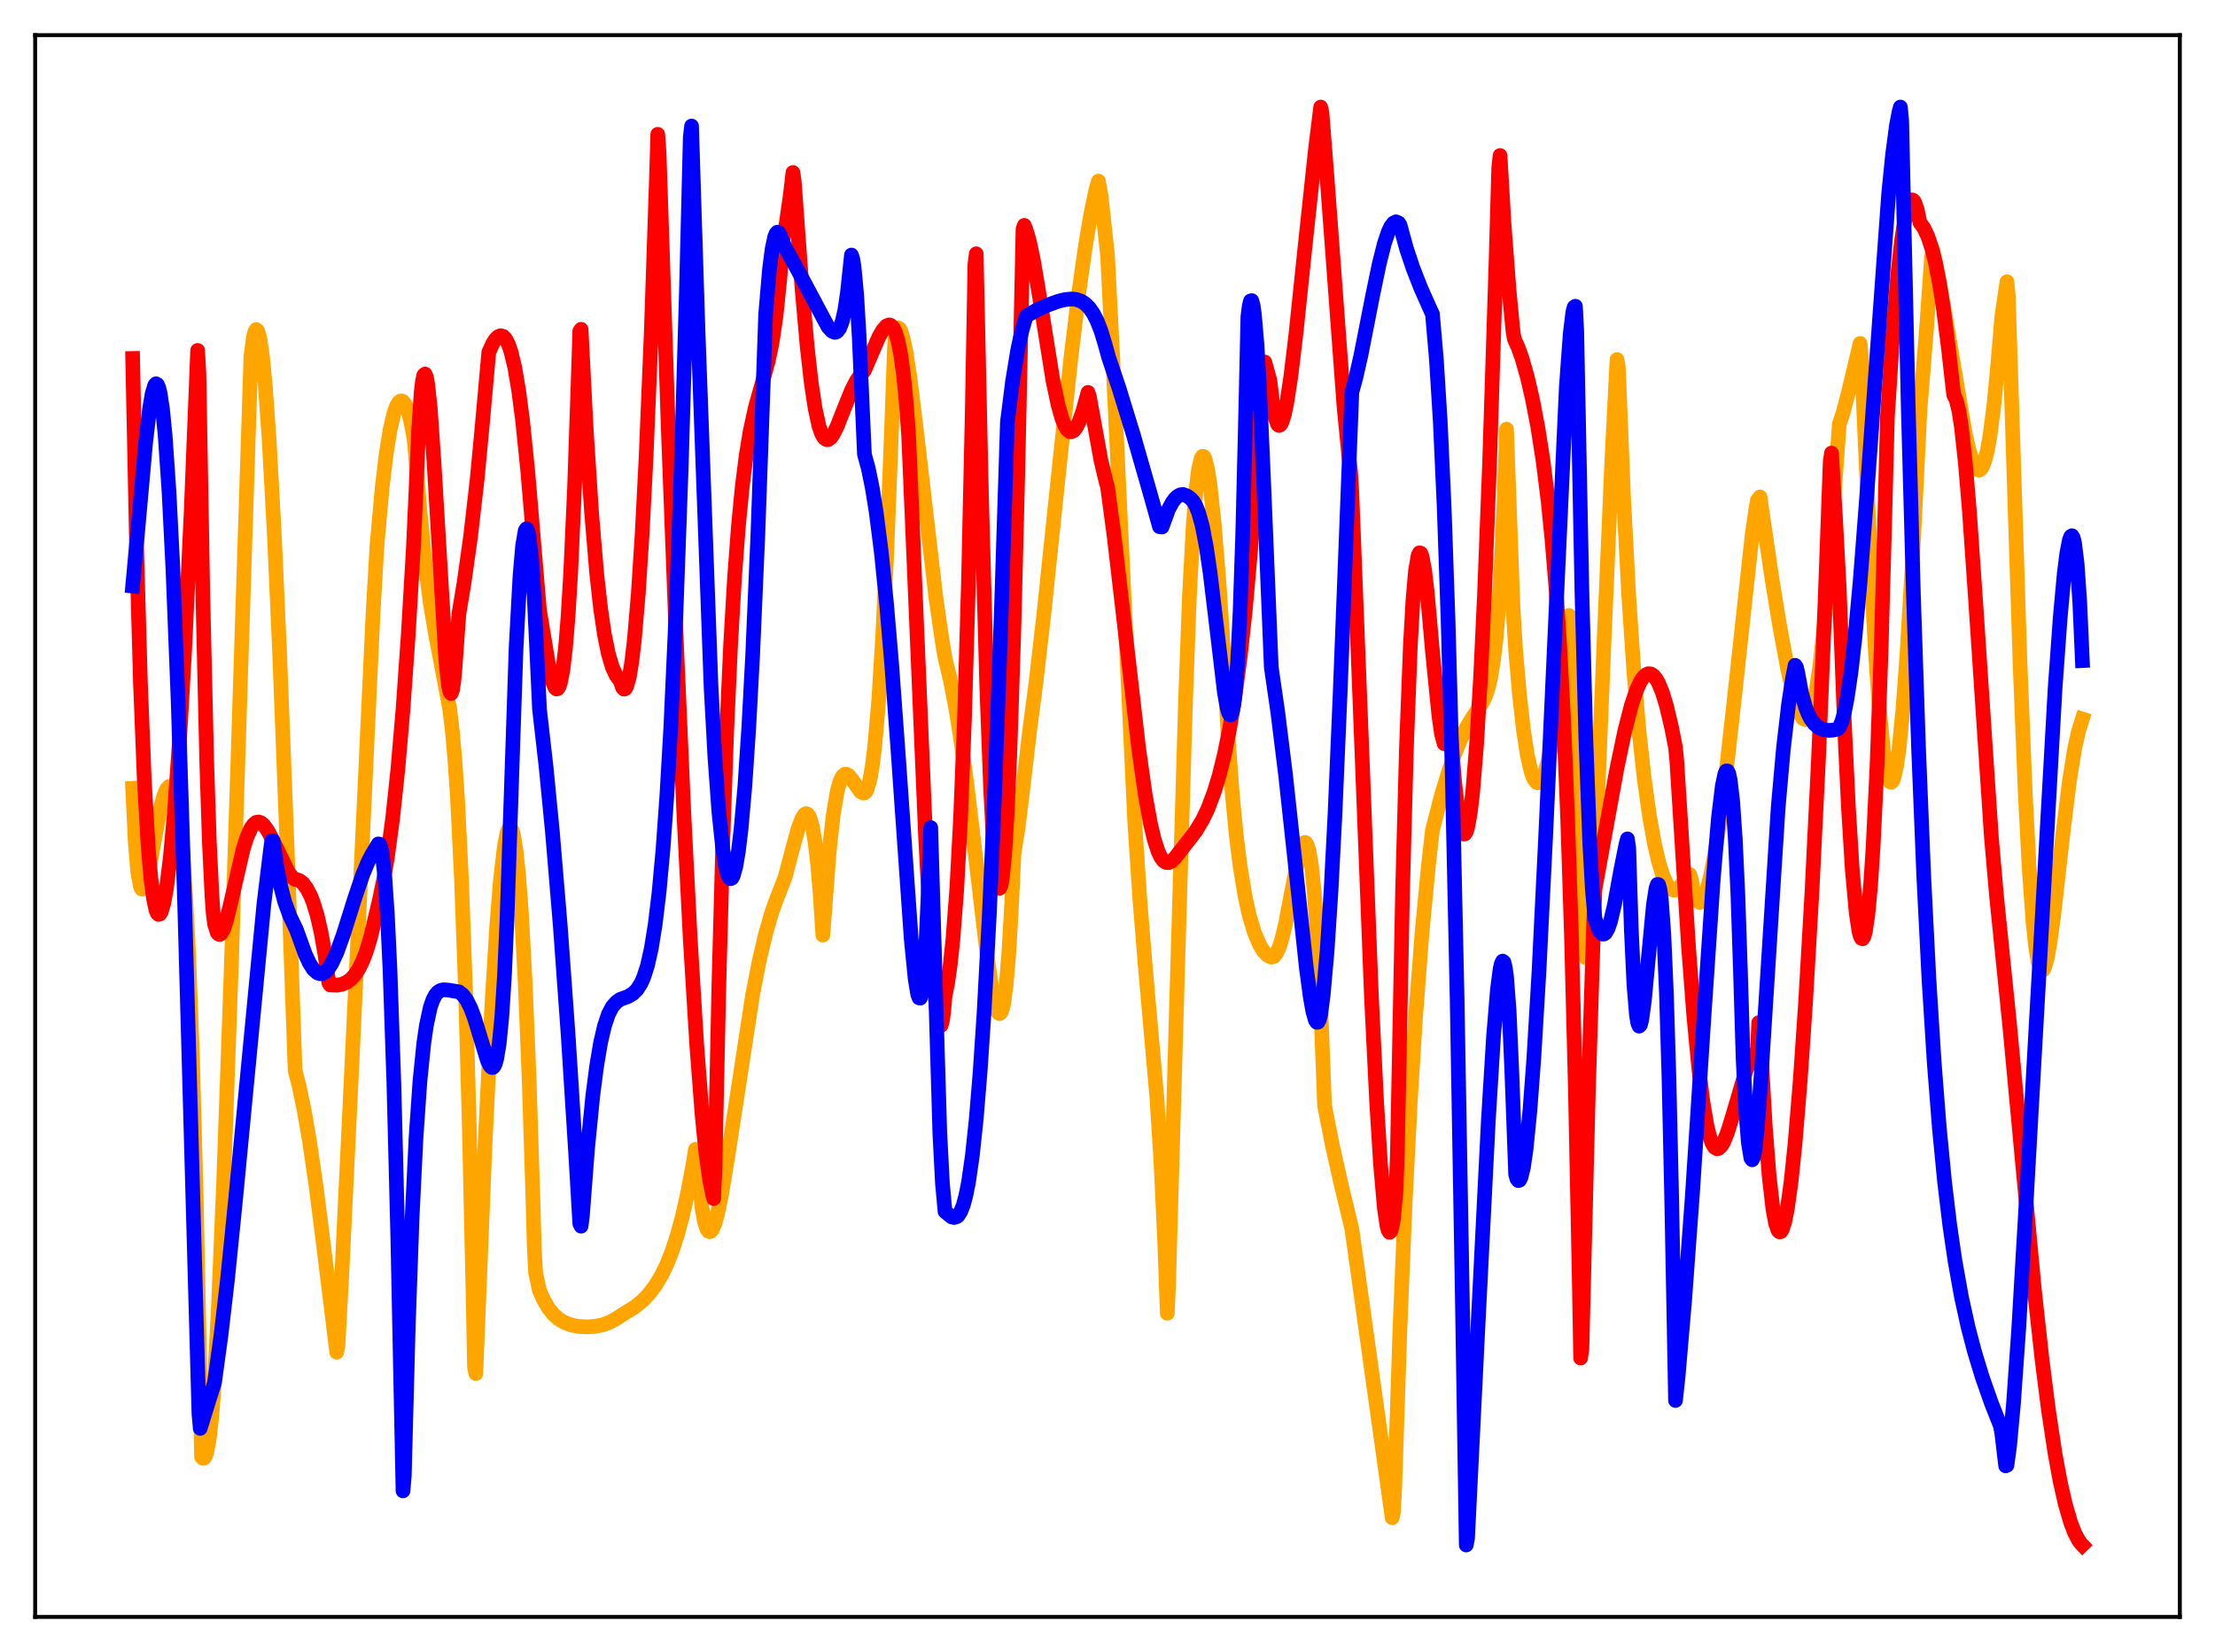<?xml version="1.0" encoding="utf-8" standalone="no"?>
<!DOCTYPE svg PUBLIC "-//W3C//DTD SVG 1.1//EN"
  "http://www.w3.org/Graphics/SVG/1.1/DTD/svg11.dtd">
<svg xmlns:xlink="http://www.w3.org/1999/xlink" width="453.6pt" height="338.4pt" viewBox="0 0 453.6 338.4" xmlns="http://www.w3.org/2000/svg" version="1.1">
 <defs>
  <style type="text/css">*{stroke-linejoin: round; stroke-linecap: butt}</style>
 </defs>
 <g id="figure_1">
  <g id="patch_1">
   <path d="M 0 338.4 
L 453.6 338.4 
L 453.6 0 
L 0 0 
z
" style="fill: #ffffff"/>
  </g>
  <g id="axes_1">
   <g id="patch_2">
    <path d="M 7.2 331.2 
L 446.4 331.2 
L 446.4 7.2 
L 7.2 7.2 
z
" style="fill: #ffffff"/>
   </g>
   <g id="matplotlib.axis_1"/>
   <g id="matplotlib.axis_2"/>
   <g id="line2d_1">
    <path d="M 27.164 161.474 
L 27.696 172.468 
L 28.228 178.736 
L 28.761 181.618 
L 29.027 182.114 
L 29.293 182.108 
L 29.559 181.69 
L 30.092 179.973 
L 30.89 176.032 
L 32.753 166.041 
L 33.552 162.992 
L 34.084 161.691 
L 34.617 161.099 
L 34.883 161.103 
L 35.149 161.328 
L 35.415 161.79 
L 35.948 163.499 
L 36.48 166.402 
L 37.012 170.712 
L 37.545 176.695 
L 38.077 184.679 
L 38.609 195.066 
L 39.408 216.311 
L 40.207 246.459 
L 41.271 298.409 
L 41.537 298.705 
L 41.804 298.689 
L 42.07 298.269 
L 42.336 297.493 
L 42.868 294.608 
L 43.401 289.835 
L 43.933 282.723 
L 44.732 267.504 
L 45.796 242.211 
L 47.393 197.353 
L 49.789 122.431 
L 51.386 72.98 
L 51.919 68.988 
L 52.185 67.968 
L 52.451 67.513 
L 52.717 67.689 
L 52.983 68.365 
L 53.249 69.525 
L 53.782 73.336 
L 54.314 78.85 
L 55.113 89.992 
L 56.177 109.454 
L 57.242 133.203 
L 58.839 174.658 
L 60.436 219.28 
L 61.235 222.369 
L 62.3 227.458 
L 63.364 233.616 
L 64.695 242.731 
L 66.292 255.323 
L 68.954 276.982 
L 69.22 275.549 
L 70.019 260.689 
L 72.148 216.289 
L 76.407 125.426 
L 77.206 111.661 
L 78.271 99.785 
L 79.069 93.103 
L 79.868 88.106 
L 80.666 84.662 
L 81.199 83.178 
L 81.731 82.334 
L 81.997 82.149 
L 82.263 82.12 
L 82.529 82.245 
L 83.062 82.966 
L 83.594 84.326 
L 84.127 86.353 
L 84.659 89.083 
L 84.925 91.035 
L 85.99 104.589 
L 87.055 115.258 
L 88.119 123.496 
L 89.184 129.848 
L 92.112 145.338 
L 92.644 149.889 
L 93.177 155.895 
L 93.709 163.937 
L 94.508 180.209 
L 95.306 202.153 
L 96.105 230.674 
L 96.903 266.422 
L 97.169 280.024 
L 97.436 281.349 
L 99.299 235.21 
L 100.63 207.592 
L 101.695 190.101 
L 102.493 180.183 
L 103.292 173.352 
L 103.824 170.648 
L 104.09 169.904 
L 104.356 169.543 
L 104.623 169.612 
L 104.889 170.127 
L 105.155 171.058 
L 105.687 174.312 
L 106.22 179.42 
L 106.752 186.58 
L 107.551 201.202 
L 108.349 220.845 
L 109.148 245.876 
L 109.414 255.515 
L 109.68 260.684 
L 110.479 264.338 
L 111.277 266.155 
L 112.342 267.99 
L 113.407 269.294 
L 114.471 270.218 
L 115.536 270.862 
L 116.867 271.376 
L 118.464 271.696 
L 120.327 271.787 
L 121.924 271.666 
L 123.521 271.336 
L 124.852 270.849 
L 125.917 270.271 
L 128.047 268.922 
L 129.91 267.776 
L 131.507 266.491 
L 132.838 265.118 
L 134.169 263.383 
L 135.5 261.165 
L 136.564 258.958 
L 137.629 256.28 
L 138.694 253.022 
L 139.759 249.087 
L 140.823 244.351 
L 141.888 238.671 
L 142.42 235.433 
L 142.687 235.945 
L 143.751 247.395 
L 144.284 250.303 
L 144.816 251.858 
L 145.082 252.209 
L 145.348 252.306 
L 145.615 252.172 
L 145.881 251.827 
L 146.413 250.582 
L 146.945 248.629 
L 147.744 244.814 
L 149.075 236.726 
L 154.132 203.727 
L 155.463 196.908 
L 156.794 191.228 
L 158.125 186.666 
L 159.19 183.753 
L 160.787 179.664 
L 162.384 173.565 
L 163.449 169.731 
L 164.247 167.607 
L 164.78 166.83 
L 165.046 166.668 
L 165.312 166.716 
L 165.578 167.001 
L 165.844 167.519 
L 166.377 169.355 
L 166.909 172.443 
L 167.441 177.009 
L 167.974 183.307 
L 168.506 191.541 
L 169.837 174.091 
L 170.636 166.918 
L 171.434 162.172 
L 171.967 160.196 
L 172.499 159.036 
L 173.031 158.582 
L 173.297 158.57 
L 173.83 158.879 
L 174.362 159.51 
L 176.225 162.146 
L 176.758 162.443 
L 177.024 162.428 
L 177.29 162.215 
L 177.556 161.74 
L 178.089 160.005 
L 178.621 157.019 
L 179.153 152.677 
L 179.952 143.42 
L 180.751 130.615 
L 181.549 114.302 
L 182.614 87.089 
L 183.146 71.865 
L 183.412 67.896 
L 183.679 67.348 
L 183.945 67.164 
L 184.211 67.312 
L 184.477 67.778 
L 185.009 69.524 
L 185.542 72.149 
L 186.34 77.325 
L 187.671 88.159 
L 191.664 122.45 
L 192.995 131.597 
L 193.527 134.767 
L 194.592 139.173 
L 195.657 144.674 
L 196.721 151.274 
L 198.052 160.97 
L 199.916 176.646 
L 202.311 197.011 
L 203.11 202.411 
L 203.642 205.187 
L 204.175 207.006 
L 204.441 207.481 
L 204.707 207.625 
L 204.973 207.399 
L 205.239 206.763 
L 205.505 205.671 
L 206.038 201.864 
L 206.57 195.593 
L 207.103 186.421 
L 207.635 174.999 
L 208.433 169.916 
L 209.232 163.551 
L 210.829 149.923 
L 212.16 139.759 
L 213.757 125.883 
L 216.419 100.424 
L 219.347 72.927 
L 220.944 59.792 
L 222.275 50.412 
L 223.34 44.103 
L 224.404 38.949 
L 224.937 37.088 
L 225.469 40.02 
L 226.8 52.164 
L 227.865 73.075 
L 232.39 168.62 
L 233.455 184.639 
L 234.519 197.707 
L 236.915 224.892 
L 237.713 237.448 
L 238.512 254.36 
L 239.044 269 
L 239.311 262.978 
L 241.174 197.752 
L 242.771 143.926 
L 243.569 122.244 
L 244.368 107.45 
L 244.9 100.674 
L 245.433 96.227 
L 245.965 93.917 
L 246.231 93.478 
L 246.497 93.505 
L 246.764 93.987 
L 247.296 96.099 
L 247.828 99.598 
L 248.627 107.044 
L 249.692 120.084 
L 250.49 132.438 
L 251.555 151.791 
L 252.353 162.61 
L 253.152 170.961 
L 253.951 177.417 
L 255.015 183.825 
L 255.814 187.424 
L 256.879 191.013 
L 257.943 193.502 
L 258.742 194.826 
L 259.54 195.656 
L 260.339 196.065 
L 260.871 195.91 
L 261.404 195.283 
L 261.936 194.132 
L 262.468 192.495 
L 263.267 189.194 
L 264.598 182.218 
L 265.929 175.537 
L 266.461 173.673 
L 266.993 172.646 
L 267.26 172.551 
L 267.526 172.765 
L 267.792 173.321 
L 268.058 174.253 
L 268.591 177.433 
L 269.123 182.598 
L 269.655 189.936 
L 270.454 205.809 
L 271.252 226.458 
L 272.849 234.605 
L 274.713 242.882 
L 276.842 251.733 
L 285.094 310.889 
L 285.36 309.667 
L 285.626 304.6 
L 286.691 272.09 
L 287.756 246.303 
L 288.82 225.48 
L 289.885 208.369 
L 291.216 190.974 
L 292.547 177.018 
L 293.345 170.035 
L 295.209 162.813 
L 296.54 158.406 
L 297.871 154.541 
L 299.201 151.265 
L 300.266 149.094 
L 301.331 147.307 
L 303.727 143.657 
L 304.259 142.441 
L 304.791 140.783 
L 305.324 138.458 
L 305.856 135.182 
L 306.388 130.613 
L 306.921 124.206 
L 307.453 115.483 
L 307.985 103.683 
L 308.518 87.908 
L 309.849 124.622 
L 310.381 133.194 
L 311.18 142.432 
L 311.978 149.525 
L 312.777 154.707 
L 313.575 158.156 
L 314.108 159.541 
L 314.64 160.24 
L 314.906 160.347 
L 315.172 160.299 
L 315.439 160.099 
L 315.971 159.232 
L 316.503 157.795 
L 317.036 155.821 
L 317.834 151.912 
L 318.899 145.166 
L 320.23 134.912 
L 321.295 126.055 
L 321.561 126.373 
L 322.892 170.778 
L 323.424 182.828 
L 323.956 191.009 
L 324.489 195.405 
L 324.755 196.179 
L 325.021 196.007 
L 325.287 194.882 
L 325.553 192.844 
L 326.086 186.103 
L 326.884 170.253 
L 328.481 131.562 
L 330.079 94.42 
L 331.143 73.652 
L 331.409 75.188 
L 332.474 101.676 
L 333.539 121.978 
L 334.604 137.69 
L 335.668 149.962 
L 336.733 159.614 
L 337.798 167.206 
L 338.863 173.088 
L 339.661 176.501 
L 340.46 179.112 
L 341.258 180.948 
L 341.791 181.748 
L 342.323 182.207 
L 342.855 182.352 
L 343.388 182.181 
L 343.92 181.738 
L 344.985 180.442 
L 346.049 179.129 
L 346.316 179.981 
L 346.848 182.544 
L 347.38 184.123 
L 347.913 184.79 
L 348.179 184.832 
L 348.445 184.694 
L 348.977 183.917 
L 349.51 182.517 
L 350.308 179.41 
L 351.107 175.271 
L 352.172 168.392 
L 353.503 158.025 
L 355.1 143.719 
L 358.826 109.435 
L 359.625 103.948 
L 359.891 102.468 
L 360.423 101.789 
L 362.819 118.193 
L 364.416 127.981 
L 366.013 136.639 
L 367.078 141.474 
L 368.143 145.107 
L 368.675 146.37 
L 369.207 147.156 
L 369.74 147.409 
L 370.006 147.321 
L 370.272 147.076 
L 370.804 146.078 
L 371.337 144.347 
L 371.869 141.831 
L 372.668 136.508 
L 373.466 129.231 
L 374.265 120.078 
L 375.329 105.406 
L 376.66 86.889 
L 377.459 84.489 
L 378.524 80.401 
L 380.919 70.344 
L 381.185 73.035 
L 383.049 115.132 
L 384.113 134.46 
L 384.912 145.731 
L 385.711 153.914 
L 386.243 157.526 
L 386.775 159.641 
L 387.041 160.15 
L 387.308 160.239 
L 387.574 159.972 
L 387.84 159.352 
L 388.372 156.979 
L 388.905 153.227 
L 389.703 145.104 
L 390.502 134.299 
L 391.567 116.385 
L 392.897 89.856 
L 393.164 84.168 
L 394.495 67.74 
L 395.559 52.591 
L 395.825 51.265 
L 396.89 56.341 
L 398.221 63.771 
L 402.48 88.973 
L 403.279 92.399 
L 404.077 94.867 
L 404.609 95.883 
L 405.142 96.288 
L 405.408 96.255 
L 405.674 96.055 
L 405.94 95.67 
L 406.473 94.313 
L 407.005 92.171 
L 407.537 89.146 
L 408.336 82.921 
L 409.135 74.497 
L 409.933 64.875 
L 410.998 57.705 
L 411.264 60.636 
L 413.66 135.477 
L 414.724 162.052 
L 415.523 177.472 
L 416.321 188.702 
L 416.854 193.76 
L 417.386 197.065 
L 417.919 198.613 
L 418.185 198.825 
L 418.451 198.652 
L 418.717 198.133 
L 419.249 196.225 
L 419.782 193.245 
L 420.58 187.377 
L 422.444 170.869 
L 423.775 160.093 
L 424.839 153.444 
L 425.638 149.822 
L 426.436 147.281 
L 426.436 147.281 
" clip-path="url(#p1cf56c51d4)" style="fill: none; stroke: #ffa500; stroke-width: 3; stroke-linecap: square"/>
   </g>
   <g id="line2d_2">
    <path d="M 27.164 73.421 
L 27.962 111.737 
L 28.761 139.885 
L 29.559 160.004 
L 30.358 173.696 
L 30.89 179.849 
L 31.423 184.022 
L 31.955 186.464 
L 32.221 187.081 
L 32.487 187.314 
L 32.753 187.204 
L 33.02 186.767 
L 33.552 184.967 
L 34.084 182.011 
L 34.883 175.564 
L 35.681 166.821 
L 36.746 151.862 
L 37.811 133.208 
L 39.142 104.95 
L 40.473 71.773 
L 40.739 76.421 
L 41.537 121.964 
L 42.336 156.043 
L 42.868 172.337 
L 43.401 183.444 
L 43.667 187.148 
L 43.933 189.258 
L 44.465 190.971 
L 44.732 191.333 
L 44.998 191.414 
L 45.264 191.245 
L 45.796 190.281 
L 46.329 188.673 
L 47.127 185.482 
L 49.789 173.936 
L 50.588 171.429 
L 51.386 169.651 
L 51.919 168.883 
L 52.451 168.445 
L 52.983 168.361 
L 53.516 168.569 
L 54.048 169.041 
L 54.847 170.178 
L 55.645 171.666 
L 59.105 178.759 
L 59.904 179.743 
L 60.436 180.132 
L 60.969 180.222 
L 61.501 180.475 
L 62.033 180.908 
L 62.832 181.997 
L 63.631 183.531 
L 64.163 184.907 
L 64.961 187.517 
L 65.76 191.027 
L 66.559 195.56 
L 67.357 201.364 
L 67.623 201.753 
L 68.954 201.803 
L 70.019 201.625 
L 71.084 201.151 
L 71.882 200.542 
L 72.681 199.656 
L 73.479 198.439 
L 74.278 196.809 
L 75.076 194.707 
L 75.875 192.043 
L 76.673 188.721 
L 77.738 184.171 
L 78.537 180.317 
L 79.335 175.581 
L 80.4 167.684 
L 81.465 157.687 
L 82.529 145.302 
L 83.594 130.206 
L 84.659 112.129 
L 85.191 100.489 
L 85.724 88.052 
L 86.256 80.307 
L 86.522 78.063 
L 86.788 76.854 
L 87.055 76.616 
L 87.321 77.22 
L 87.587 78.697 
L 88.119 83.711 
L 88.918 95.33 
L 91.313 135.526 
L 91.846 140.378 
L 92.112 141.665 
L 92.378 142.055 
L 92.644 141.408 
L 92.911 139.712 
L 93.177 136.865 
L 93.975 125.748 
L 95.04 119.333 
L 96.371 109.876 
L 97.702 98.294 
L 98.767 87 
L 100.097 72.147 
L 100.896 70.397 
L 101.428 69.553 
L 101.961 68.996 
L 102.493 68.76 
L 103.025 68.885 
L 103.558 69.437 
L 104.09 70.464 
L 104.623 71.973 
L 105.421 75.281 
L 106.22 79.994 
L 107.018 86.13 
L 108.083 96.554 
L 109.414 112.414 
L 110.479 124.98 
L 112.342 136.257 
L 113.14 139.632 
L 113.673 140.888 
L 113.939 141.129 
L 114.205 141.07 
L 114.471 140.683 
L 114.737 139.935 
L 115.27 137.242 
L 115.802 132.757 
L 116.335 126.189 
L 116.867 117.384 
L 117.665 99.649 
L 118.464 76.12 
L 118.73 67.829 
L 118.996 67.455 
L 120.061 88.115 
L 121.126 104.711 
L 122.191 117.412 
L 122.989 124.618 
L 123.788 130.025 
L 124.586 133.938 
L 125.385 136.627 
L 126.183 138.345 
L 126.716 139.085 
L 126.982 139.366 
L 127.514 140.899 
L 127.78 141.158 
L 128.047 141.085 
L 128.313 140.643 
L 128.845 138.803 
L 129.377 135.569 
L 129.91 131.022 
L 130.708 121.669 
L 131.507 109.257 
L 132.305 93.711 
L 133.37 68.018 
L 134.435 36.38 
L 134.701 27.509 
L 134.967 31.168 
L 136.831 87.271 
L 138.428 129.544 
L 140.025 166.285 
L 141.356 192.393 
L 142.687 214.098 
L 143.751 228.035 
L 144.55 236.129 
L 145.348 241.809 
L 145.881 244.47 
L 146.147 245.505 
L 146.413 239.401 
L 147.212 201.953 
L 148.01 172.793 
L 148.809 150.004 
L 149.607 132.321 
L 150.406 118.568 
L 151.204 107.913 
L 152.003 99.687 
L 152.801 93.348 
L 153.6 88.454 
L 154.665 83.527 
L 155.996 78.777 
L 157.327 73.957 
L 158.125 70.09 
L 158.924 64.687 
L 159.722 56.832 
L 160.255 49.611 
L 161.053 45.482 
L 161.852 39.911 
L 162.384 35.332 
L 162.65 37.141 
L 164.247 59.133 
L 165.312 71.116 
L 166.111 78.226 
L 166.909 83.578 
L 167.708 87.252 
L 168.24 88.814 
L 168.772 89.713 
L 169.305 90.064 
L 169.571 90.057 
L 170.103 89.674 
L 170.636 88.944 
L 171.434 87.334 
L 172.765 83.966 
L 174.362 79.986 
L 175.427 77.915 
L 176.225 76.804 
L 177.024 75.89 
L 179.952 69.072 
L 180.751 67.653 
L 181.549 66.741 
L 182.081 66.549 
L 182.348 66.604 
L 182.88 67.072 
L 183.412 68.185 
L 183.945 70.044 
L 184.477 72.814 
L 185.009 76.7 
L 185.542 81.933 
L 186.074 89.193 
L 186.873 107.98 
L 189.535 171.21 
L 190.599 191.656 
L 191.398 203.004 
L 191.93 207.901 
L 192.196 209.405 
L 192.463 210.11 
L 192.729 210.027 
L 192.995 209.083 
L 193.261 207.117 
L 193.527 204.098 
L 194.06 201.367 
L 194.592 197.633 
L 195.124 192.635 
L 195.923 182.239 
L 196.721 167.413 
L 197.52 146.927 
L 198.319 119.519 
L 199.117 83.582 
L 199.649 54.142 
L 199.916 51.982 
L 200.98 100.959 
L 202.045 139.762 
L 202.844 161.116 
L 203.376 171.317 
L 203.908 178.189 
L 204.441 181.55 
L 204.707 181.948 
L 204.973 181.451 
L 205.239 180.049 
L 205.772 174.638 
L 206.304 165.743 
L 206.836 153.37 
L 207.635 128.604 
L 208.433 96.752 
L 209.498 46.892 
L 209.764 46.164 
L 210.297 47.614 
L 210.829 49.516 
L 211.628 53.331 
L 212.692 59.627 
L 215.62 77.899 
L 216.685 82.964 
L 217.484 85.765 
L 218.016 87.089 
L 218.548 87.972 
L 219.081 88.405 
L 219.347 88.452 
L 219.879 88.21 
L 220.412 87.552 
L 220.944 86.503 
L 221.743 84.272 
L 222.807 80.377 
L 223.073 81.157 
L 225.469 94.361 
L 226.534 98.79 
L 226.8 99.677 
L 228.131 109.608 
L 229.994 125.613 
L 233.188 153.324 
L 234.519 162.735 
L 235.584 168.641 
L 236.383 172.017 
L 237.181 174.446 
L 237.713 175.572 
L 238.246 176.3 
L 238.778 176.654 
L 239.311 176.695 
L 239.843 176.467 
L 240.641 175.703 
L 241.44 174.655 
L 243.836 171.614 
L 244.9 170.21 
L 246.231 168.006 
L 247.296 165.802 
L 248.627 162.299 
L 249.692 158.784 
L 250.756 154.467 
L 251.821 149.184 
L 252.886 142.71 
L 253.951 134.708 
L 255.015 124.994 
L 256.08 113.061 
L 257.145 98.494 
L 258.742 74.782 
L 259.008 74.142 
L 260.073 77.968 
L 260.605 82.629 
L 261.137 85.56 
L 261.67 86.959 
L 261.936 87.152 
L 262.202 87.017 
L 262.468 86.59 
L 263.001 84.961 
L 263.533 82.398 
L 264.332 77.174 
L 265.396 68.346 
L 267.26 50.48 
L 269.389 30.557 
L 270.454 21.927 
L 270.72 23.113 
L 271.785 36.684 
L 275.245 83.413 
L 276.31 94.265 
L 276.576 96.553 
L 276.842 101.096 
L 280.835 203.801 
L 281.9 225.454 
L 282.698 238.299 
L 283.497 247.434 
L 284.029 251.085 
L 284.295 252.04 
L 284.561 252.429 
L 284.828 252.181 
L 285.094 251.211 
L 285.36 249.573 
L 285.892 243.935 
L 286.159 236.255 
L 287.223 182.605 
L 288.022 153.056 
L 288.82 132.262 
L 289.353 122.901 
L 289.885 116.826 
L 290.417 113.74 
L 290.684 113.229 
L 290.95 113.313 
L 291.216 113.979 
L 291.748 116.821 
L 292.281 121.353 
L 293.345 133.423 
L 294.676 146.687 
L 295.209 150.393 
L 295.741 152.33 
L 296.007 152.41 
L 296.273 151.841 
L 296.54 150.479 
L 296.806 148.258 
L 297.072 149.949 
L 297.871 160.086 
L 298.669 166.987 
L 299.201 169.692 
L 299.468 170.466 
L 299.734 170.853 
L 300 170.814 
L 300.266 170.384 
L 300.532 169.561 
L 301.065 166.658 
L 301.597 162.141 
L 302.396 152.306 
L 303.194 138.876 
L 303.993 121.983 
L 305.057 94.435 
L 306.388 52.836 
L 306.921 34.298 
L 307.187 31.851 
L 307.985 45.553 
L 309.05 59.587 
L 309.849 67.942 
L 310.115 69.452 
L 310.913 71.215 
L 311.712 73.474 
L 312.777 77.227 
L 313.841 81.835 
L 314.906 87.395 
L 315.971 94.182 
L 317.036 102.671 
L 317.834 110.609 
L 318.633 120.382 
L 319.431 132.622 
L 320.23 148.014 
L 321.028 167.531 
L 321.827 192.261 
L 322.625 223.569 
L 323.424 262.922 
L 323.69 278.178 
L 323.956 276.311 
L 325.287 223.101 
L 326.352 189.335 
L 326.618 182.182 
L 328.748 170.415 
L 331.143 157.308 
L 332.74 149.687 
L 334.071 144.512 
L 335.136 141.337 
L 335.935 139.619 
L 336.467 138.795 
L 336.999 138.26 
L 337.532 137.993 
L 338.064 138.042 
L 338.596 138.378 
L 339.129 139.006 
L 339.661 139.948 
L 340.46 141.92 
L 341.258 144.547 
L 342.323 149.037 
L 343.121 153.108 
L 343.388 155.903 
L 345.783 193.873 
L 346.848 207.885 
L 347.913 219.126 
L 348.711 225.574 
L 349.51 230.323 
L 350.042 232.553 
L 350.575 234.099 
L 351.107 235.002 
L 351.639 235.311 
L 351.905 235.262 
L 352.438 234.802 
L 352.97 233.927 
L 353.769 231.945 
L 354.833 228.523 
L 357.495 219.464 
L 358.294 217.453 
L 359.092 216.069 
L 359.625 215.52 
L 359.891 215.373 
L 360.157 209.474 
L 360.423 211.791 
L 361.488 230.506 
L 362.287 240.807 
L 363.085 247.768 
L 363.617 250.612 
L 364.15 252.088 
L 364.416 252.338 
L 364.682 252.291 
L 364.948 251.907 
L 365.481 250.317 
L 366.013 247.665 
L 366.812 241.841 
L 367.61 234.094 
L 368.675 221.146 
L 369.74 205.55 
L 371.071 182.56 
L 372.401 155.517 
L 373.732 123.659 
L 374.797 94.566 
L 375.063 92.798 
L 375.862 105.67 
L 376.66 120.691 
L 377.725 148.581 
L 378.524 165.273 
L 379.322 178.144 
L 380.121 186.988 
L 380.653 190.565 
L 380.919 191.651 
L 381.185 192.205 
L 381.452 192.29 
L 381.718 191.837 
L 381.984 190.885 
L 382.516 187.355 
L 383.049 181.618 
L 383.581 173.581 
L 384.38 157.03 
L 385.178 134.662 
L 385.977 106.157 
L 386.509 85.53 
L 387.574 68.957 
L 388.639 56.16 
L 389.437 49.064 
L 390.236 44.151 
L 390.768 42.118 
L 391.3 41.077 
L 391.567 40.941 
L 391.833 41.055 
L 392.099 41.432 
L 392.631 42.984 
L 393.164 45.595 
L 393.962 46.675 
L 394.761 48.346 
L 395.559 50.698 
L 396.358 53.848 
L 397.156 57.922 
L 397.955 62.992 
L 399.02 71.418 
L 400.084 80.85 
L 400.617 81.956 
L 401.149 84.121 
L 401.681 87.554 
L 402.48 94.843 
L 403.279 104.346 
L 404.609 123.511 
L 407.804 171.435 
L 408.868 183.603 
L 411.53 209.765 
L 416.588 263.96 
L 418.185 278.514 
L 419.516 288.983 
L 420.847 297.761 
L 421.911 303.554 
L 422.976 308.222 
L 424.041 311.856 
L 424.839 313.925 
L 425.638 315.469 
L 426.17 316.199 
L 426.436 316.473 
L 426.436 316.473 
" clip-path="url(#p1cf56c51d4)" style="fill: none; stroke: #ff0000; stroke-width: 3; stroke-linecap: square"/>
   </g>
   <g id="line2d_3">
    <path d="M 27.164 120.044 
L 28.228 108.488 
L 29.825 90.646 
L 30.624 83.802 
L 31.156 80.661 
L 31.689 78.903 
L 31.955 78.605 
L 32.221 78.765 
L 32.487 79.346 
L 32.753 80.359 
L 33.286 83.823 
L 33.818 89.17 
L 34.617 100.816 
L 35.415 116.634 
L 36.48 143.627 
L 37.811 185.027 
L 39.94 261.043 
L 40.739 289.602 
L 41.005 292.584 
L 42.602 287.426 
L 43.933 283.173 
L 45.264 273.444 
L 46.595 262.025 
L 48.192 246.196 
L 54.048 185.169 
L 55.379 174.218 
L 55.645 172.242 
L 55.911 172.194 
L 56.71 177.605 
L 57.508 181.674 
L 58.307 184.735 
L 59.372 187.654 
L 60.703 190.444 
L 62.566 195.578 
L 63.364 197.28 
L 64.163 198.54 
L 64.961 199.255 
L 65.494 199.456 
L 66.026 199.416 
L 66.559 199.135 
L 67.091 198.619 
L 67.889 197.442 
L 68.954 195.183 
L 70.285 191.504 
L 72.681 183.884 
L 74.278 179.174 
L 75.343 176.603 
L 76.141 175.061 
L 77.472 172.857 
L 77.738 172.918 
L 78.004 173.58 
L 78.271 174.882 
L 78.803 179.612 
L 79.335 187.485 
L 79.868 198.7 
L 80.666 222.107 
L 81.465 253.686 
L 82.529 305.381 
L 82.796 302.302 
L 83.594 272.074 
L 84.393 249.493 
L 85.191 233.098 
L 85.99 221.558 
L 86.788 213.688 
L 87.321 210.021 
L 88.119 206.314 
L 88.652 204.793 
L 89.184 203.788 
L 89.716 203.18 
L 90.249 202.86 
L 90.781 202.734 
L 91.846 202.811 
L 93.975 203.157 
L 94.774 203.775 
L 95.572 204.85 
L 96.371 206.433 
L 97.169 208.553 
L 98.234 212.048 
L 99.831 217.26 
L 100.364 218.336 
L 100.63 218.616 
L 100.896 218.676 
L 101.162 218.437 
L 101.428 217.882 
L 101.695 216.962 
L 102.227 213.797 
L 102.759 208.351 
L 103.292 200.075 
L 103.824 188.299 
L 105.687 132.662 
L 106.486 117.971 
L 107.018 111.824 
L 107.551 108.679 
L 107.817 108.289 
L 108.083 108.677 
L 108.349 109.851 
L 108.881 114.591 
L 109.414 122.577 
L 109.946 133.754 
L 110.479 145.249 
L 111.809 156.889 
L 113.14 170.53 
L 114.737 189.653 
L 116.335 211.805 
L 117.932 236.968 
L 118.73 250.649 
L 118.996 251.172 
L 119.263 249.098 
L 120.327 235.221 
L 121.392 224.485 
L 122.191 218.313 
L 122.989 213.573 
L 123.788 210.146 
L 124.586 207.758 
L 125.385 206.23 
L 126.183 205.302 
L 126.982 204.712 
L 128.579 204.145 
L 129.644 203.509 
L 130.442 202.71 
L 131.241 201.469 
L 131.773 200.313 
L 132.572 197.863 
L 133.37 194.315 
L 134.169 189.381 
L 134.967 182.752 
L 135.766 174.067 
L 136.564 162.919 
L 137.363 149.09 
L 138.428 125.663 
L 139.492 96.119 
L 140.557 59.945 
L 141.356 28.132 
L 141.622 25.815 
L 142.953 68.003 
L 145.615 140.766 
L 146.413 155.318 
L 147.212 166.268 
L 148.01 173.903 
L 148.543 177.257 
L 149.075 179.277 
L 149.341 179.798 
L 149.607 179.996 
L 149.873 179.874 
L 150.14 179.43 
L 150.672 177.563 
L 151.204 174.433 
L 151.737 170.038 
L 152.535 161.057 
L 153.334 149.1 
L 154.132 134.179 
L 155.197 109.575 
L 156.262 79.624 
L 156.794 64.334 
L 157.593 55.059 
L 158.125 50.964 
L 158.657 48.477 
L 158.924 47.839 
L 159.19 47.559 
L 159.456 47.628 
L 159.722 48.04 
L 160.787 50.651 
L 163.183 55 
L 169.571 66.965 
L 170.369 67.825 
L 170.902 68.069 
L 171.168 68.049 
L 171.434 67.913 
L 171.967 67.211 
L 172.499 65.779 
L 173.031 63.399 
L 173.564 59.764 
L 174.362 52.238 
L 174.628 53.017 
L 174.895 54.62 
L 175.427 60.239 
L 175.959 69.165 
L 177.024 93.05 
L 177.823 95.985 
L 178.621 99.883 
L 179.42 104.829 
L 180.484 113.168 
L 181.549 123.626 
L 182.614 136.191 
L 183.945 154.447 
L 186.607 192.383 
L 187.405 200.466 
L 187.937 203.703 
L 188.204 204.401 
L 188.47 204.451 
L 188.736 203.622 
L 189.002 201.943 
L 189.535 195.308 
L 190.067 183.391 
L 190.599 169.518 
L 192.463 232.13 
L 192.995 242.358 
L 193.527 248.161 
L 194.858 249.251 
L 195.391 249.391 
L 195.923 249.224 
L 196.189 249.025 
L 196.721 248.208 
L 197.254 246.883 
L 197.786 244.924 
L 198.319 242.265 
L 199.117 236.749 
L 199.916 229.26 
L 200.714 219.566 
L 201.513 207.543 
L 202.577 187.788 
L 203.642 163.726 
L 204.973 127.91 
L 206.304 86.423 
L 207.369 78.024 
L 208.433 71.56 
L 209.232 67.882 
L 210.031 65.124 
L 210.297 64.649 
L 212.426 63.44 
L 214.289 62.594 
L 216.685 61.72 
L 218.016 61.388 
L 219.347 61.241 
L 220.412 61.342 
L 221.476 61.721 
L 222.275 62.251 
L 223.073 63.049 
L 223.872 64.187 
L 224.671 65.74 
L 225.469 67.787 
L 226.268 70.417 
L 227.066 73.297 
L 229.196 79.628 
L 232.124 89.169 
L 235.584 101.25 
L 237.447 107.889 
L 237.98 107.943 
L 239.311 104.301 
L 240.109 102.832 
L 240.641 102.128 
L 241.174 101.638 
L 241.706 101.357 
L 242.239 101.276 
L 243.037 101.552 
L 243.836 102.119 
L 244.368 102.712 
L 244.9 103.623 
L 245.433 104.935 
L 246.231 107.83 
L 247.03 112.006 
L 247.828 117.442 
L 248.893 126.288 
L 250.756 141.964 
L 251.289 144.929 
L 251.555 145.898 
L 251.821 146.408 
L 252.087 146.43 
L 252.353 145.839 
L 252.62 144.596 
L 252.886 142.599 
L 253.418 136.006 
L 253.951 125.235 
L 254.483 109.591 
L 255.015 88.216 
L 255.548 64.849 
L 255.814 62.727 
L 256.08 61.647 
L 256.346 61.575 
L 256.612 62.518 
L 256.879 64.365 
L 257.411 70.567 
L 257.943 79.726 
L 258.742 97.902 
L 260.339 136.668 
L 261.67 145.871 
L 263.267 158.733 
L 265.13 175.91 
L 267.526 198.29 
L 268.324 204.23 
L 268.857 207.208 
L 269.389 209.022 
L 269.655 209.401 
L 269.921 209.369 
L 270.188 208.879 
L 270.454 207.801 
L 270.986 203.661 
L 271.785 194.627 
L 272.583 182.341 
L 273.382 166.891 
L 274.447 141.892 
L 276.842 80.346 
L 277.641 77.43 
L 278.705 72.737 
L 281.101 60.53 
L 282.432 54.114 
L 283.497 49.884 
L 284.295 47.512 
L 284.828 46.375 
L 285.36 45.693 
L 285.892 45.428 
L 286.425 45.672 
L 286.691 46.05 
L 288.022 50.91 
L 289.353 54.894 
L 290.95 58.98 
L 293.079 63.763 
L 293.345 64.304 
L 294.144 73.53 
L 294.943 86.304 
L 295.741 103.829 
L 296.54 126.875 
L 297.338 155.96 
L 298.403 204.878 
L 299.468 266.097 
L 300.266 316.473 
L 300.532 315.141 
L 302.662 271.795 
L 304.791 229.525 
L 305.856 212.261 
L 306.655 202.675 
L 307.187 198.555 
L 307.453 197.383 
L 307.719 196.864 
L 307.985 197.076 
L 308.252 198.105 
L 308.518 200.044 
L 309.05 207.066 
L 309.583 219.065 
L 310.381 240.574 
L 310.647 241.472 
L 310.913 241.825 
L 311.18 241.75 
L 311.446 241.264 
L 311.978 239.124 
L 312.511 235.453 
L 313.309 227.454 
L 314.108 216.73 
L 315.172 198.83 
L 316.503 171.854 
L 320.762 79.226 
L 321.561 68.293 
L 322.093 63.938 
L 322.359 62.915 
L 322.625 62.725 
L 322.892 67.748 
L 323.956 121.276 
L 324.755 151.235 
L 325.553 172.526 
L 326.086 182.098 
L 326.618 188.148 
L 327.417 190.395 
L 327.949 191.181 
L 328.215 191.335 
L 328.481 191.323 
L 328.748 191.144 
L 329.28 190.255 
L 329.812 188.723 
L 330.611 185.346 
L 331.942 178.09 
L 333.007 172.787 
L 333.273 171.831 
L 333.539 173.657 
L 334.071 190.455 
L 334.604 201.725 
L 335.136 208.061 
L 335.402 209.6 
L 335.668 210.196 
L 335.935 209.936 
L 336.201 208.895 
L 336.733 205.055 
L 337.532 196.58 
L 338.596 185.329 
L 339.129 181.922 
L 339.395 181.162 
L 339.661 181.199 
L 339.927 182.154 
L 340.193 184.084 
L 340.726 191.258 
L 341.258 203.468 
L 341.791 221.229 
L 342.323 244.89 
L 343.121 286.868 
L 343.654 281.925 
L 344.985 266.417 
L 346.582 244.647 
L 348.977 207.839 
L 350.841 180.207 
L 351.905 167.582 
L 352.704 160.977 
L 353.236 158.484 
L 353.503 157.916 
L 353.769 157.917 
L 354.035 158.466 
L 354.301 159.659 
L 354.833 164.144 
L 355.366 171.91 
L 355.898 183.397 
L 356.431 199.311 
L 356.963 216.939 
L 357.495 227.28 
L 358.028 234.004 
L 358.56 237.232 
L 358.826 237.574 
L 359.092 237.085 
L 359.359 235.8 
L 359.891 230.981 
L 360.689 219.881 
L 364.15 165.327 
L 365.215 153.347 
L 366.279 144.206 
L 367.078 139 
L 367.61 136.269 
L 367.876 136.638 
L 368.143 137.728 
L 368.941 142.011 
L 369.74 144.855 
L 370.272 146.212 
L 370.804 147.246 
L 371.603 148.314 
L 372.401 148.988 
L 373.466 149.462 
L 374.531 149.618 
L 375.596 149.523 
L 376.394 149.301 
L 376.66 149.02 
L 377.193 147.767 
L 377.725 145.807 
L 378.257 143.1 
L 379.056 137.681 
L 379.855 130.707 
L 380.919 119.215 
L 382.25 102.026 
L 386.775 39.623 
L 387.574 31.655 
L 388.372 25.628 
L 388.905 22.867 
L 389.171 21.927 
L 389.437 24.597 
L 390.768 83.039 
L 391.833 121.482 
L 392.897 153.377 
L 393.962 179.595 
L 395.027 200.671 
L 396.092 217.575 
L 397.156 231.131 
L 398.221 242.082 
L 399.286 250.964 
L 400.351 258.257 
L 401.681 265.676 
L 403.012 271.741 
L 404.343 276.844 
L 405.94 282.09 
L 407.804 287.396 
L 409.667 292.104 
L 409.933 293.556 
L 410.732 300.262 
L 410.998 300.148 
L 411.53 296.223 
L 412.329 287.56 
L 413.393 272.361 
L 414.991 245.191 
L 420.847 141.105 
L 421.911 126.382 
L 422.71 117.652 
L 423.242 113.364 
L 423.775 110.615 
L 424.041 109.917 
L 424.307 109.732 
L 424.573 110.147 
L 424.839 111.237 
L 425.372 115.54 
L 425.904 123.358 
L 426.436 135.316 
L 426.436 135.316 
" clip-path="url(#p1cf56c51d4)" style="fill: none; stroke: #0000ff; stroke-width: 3; stroke-linecap: square"/>
   </g>
   <g id="patch_3">
    <path d="M 7.2 331.2 
L 7.2 7.2 
" style="fill: none; stroke: #000000; stroke-width: 0.8; stroke-linejoin: miter; stroke-linecap: square"/>
   </g>
   <g id="patch_4">
    <path d="M 446.4 331.2 
L 446.4 7.2 
" style="fill: none; stroke: #000000; stroke-width: 0.8; stroke-linejoin: miter; stroke-linecap: square"/>
   </g>
   <g id="patch_5">
    <path d="M 7.2 331.2 
L 446.4 331.2 
" style="fill: none; stroke: #000000; stroke-width: 0.8; stroke-linejoin: miter; stroke-linecap: square"/>
   </g>
   <g id="patch_6">
    <path d="M 7.2 7.2 
L 446.4 7.2 
" style="fill: none; stroke: #000000; stroke-width: 0.8; stroke-linejoin: miter; stroke-linecap: square"/>
   </g>
  </g>
 </g>
 <defs>
  <clipPath id="p1cf56c51d4">
   <rect x="7.2" y="7.2" width="439.2" height="324"/>
  </clipPath>
 </defs>
</svg>
